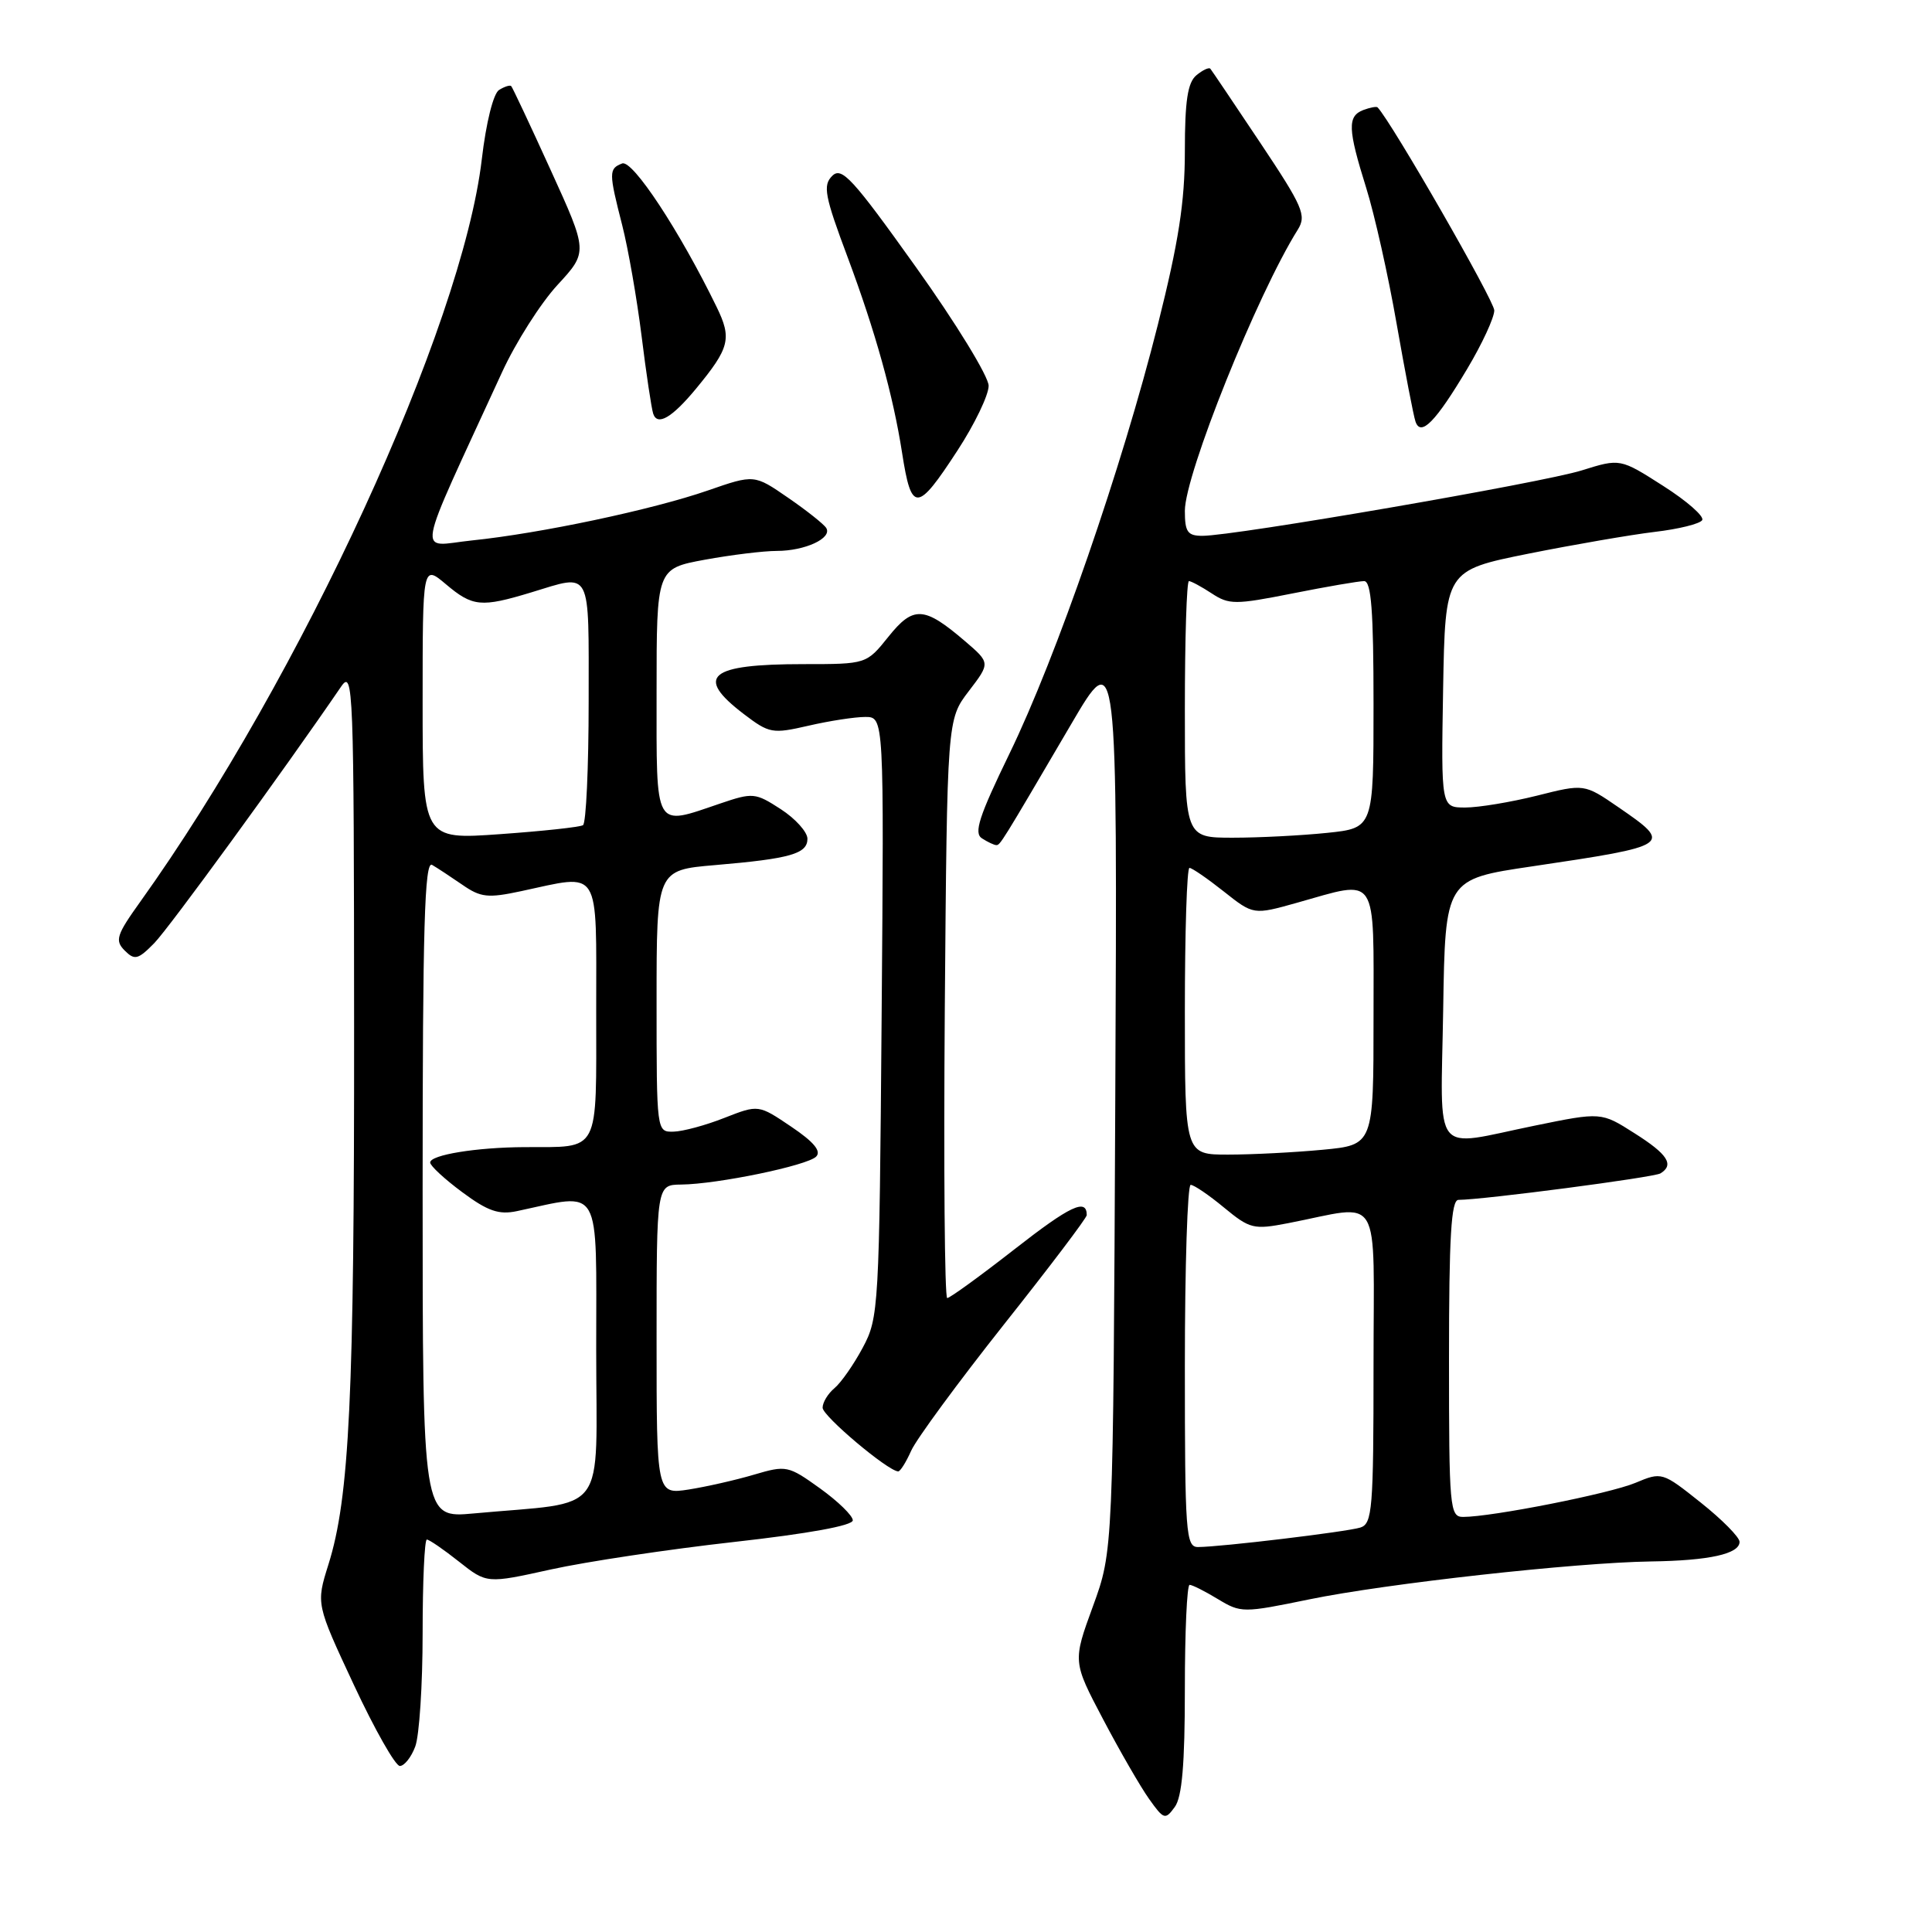 <?xml version="1.0" encoding="UTF-8" standalone="no"?>
<!DOCTYPE svg PUBLIC "-//W3C//DTD SVG 1.1//EN" "http://www.w3.org/Graphics/SVG/1.1/DTD/svg11.dtd" >
<svg xmlns="http://www.w3.org/2000/svg" xmlns:xlink="http://www.w3.org/1999/xlink" version="1.1" viewBox="0 0 256 256">
 <g >
 <path fill="currentColor"
d=" M 157.00 223.81 C 157.00 216.21 157.28 210.00 157.63 210.00 C 157.98 210.00 159.67 210.85 161.38 211.89 C 164.43 213.73 164.71 213.73 173.46 211.93 C 183.66 209.83 208.71 207.05 218.76 206.90 C 226.49 206.79 230.50 205.90 230.50 204.30 C 230.50 203.69 228.19 201.35 225.36 199.10 C 220.26 195.04 220.20 195.02 216.69 196.49 C 213.27 197.92 197.67 201.00 193.87 201.00 C 192.10 201.00 192.00 199.84 192.00 180.00 C 192.00 163.87 192.29 159.00 193.25 158.99 C 196.60 158.97 219.17 156.01 220.02 155.48 C 221.88 154.34 220.98 152.94 216.58 150.16 C 212.17 147.35 212.17 147.35 203.33 149.16 C 189.57 151.97 190.91 153.68 191.23 133.75 C 191.50 116.50 191.50 116.50 203.00 114.80 C 221.53 112.05 221.69 111.94 214.46 106.97 C 209.92 103.85 209.92 103.85 203.65 105.43 C 200.20 106.29 195.93 107.00 194.16 107.00 C 190.95 107.00 190.95 107.00 191.22 91.29 C 191.50 75.59 191.50 75.59 202.50 73.37 C 208.55 72.16 216.09 70.86 219.25 70.48 C 222.42 70.11 225.25 69.41 225.55 68.92 C 225.85 68.43 223.53 66.39 220.39 64.39 C 214.68 60.74 214.68 60.74 209.59 62.33 C 204.41 63.96 163.60 71.00 159.33 71.00 C 157.36 71.00 157.00 70.49 157.00 67.69 C 157.00 62.87 166.59 38.99 171.97 30.42 C 173.14 28.54 172.65 27.40 166.99 18.92 C 163.53 13.74 160.56 9.32 160.38 9.11 C 160.20 8.89 159.36 9.28 158.52 9.98 C 157.37 10.94 157.00 13.38 157.00 20.02 C 157.00 26.77 156.17 32.09 153.42 43.03 C 148.67 61.93 139.98 87.07 133.76 99.86 C 129.72 108.19 129.00 110.39 130.12 111.09 C 130.88 111.58 131.72 111.97 132.00 111.98 C 132.53 111.99 132.57 111.93 141.91 96.00 C 148.06 85.50 148.06 85.50 147.78 145.50 C 147.50 205.50 147.50 205.50 144.82 212.84 C 142.14 220.17 142.14 220.17 146.17 227.82 C 148.38 232.02 151.12 236.77 152.26 238.37 C 154.21 241.11 154.40 241.17 155.66 239.44 C 156.63 238.13 157.00 233.75 157.00 223.81 Z  M 55.02 231.43 C 55.56 230.02 56.00 223.27 56.00 216.43 C 56.00 209.60 56.25 204.00 56.56 204.00 C 56.87 204.00 58.78 205.31 60.81 206.92 C 64.50 209.84 64.50 209.84 73.00 207.96 C 77.67 206.93 88.59 205.29 97.25 204.32 C 107.10 203.22 113.00 202.15 113.00 201.45 C 113.00 200.84 111.05 198.94 108.66 197.22 C 104.44 194.19 104.18 194.14 99.91 195.40 C 97.48 196.12 93.59 197.00 91.25 197.37 C 87.00 198.02 87.00 198.02 87.00 177.51 C 87.00 157.00 87.00 157.00 90.25 156.96 C 95.07 156.91 106.95 154.45 108.14 153.26 C 108.86 152.54 107.84 151.31 104.84 149.29 C 100.50 146.36 100.50 146.36 96.00 148.12 C 93.53 149.10 90.49 149.92 89.25 149.95 C 87.00 150.00 87.00 149.99 87.00 132.64 C 87.00 115.29 87.00 115.29 94.75 114.63 C 104.74 113.78 107.00 113.13 106.99 111.13 C 106.98 110.24 105.39 108.47 103.46 107.22 C 100.08 105.03 99.76 105.00 95.43 106.47 C 86.59 109.47 87.00 110.19 87.00 91.67 C 87.00 75.35 87.00 75.35 93.37 74.17 C 96.87 73.53 101.17 73.00 102.93 73.00 C 106.67 73.00 110.31 71.31 109.48 69.96 C 109.16 69.45 106.88 67.64 104.42 65.95 C 99.94 62.86 99.94 62.86 93.80 64.99 C 86.44 67.54 71.60 70.68 62.54 71.61 C 55.23 72.36 54.77 74.92 66.52 49.33 C 68.33 45.38 71.64 40.18 73.86 37.77 C 77.91 33.38 77.91 33.38 72.97 22.54 C 70.26 16.58 67.90 11.57 67.74 11.41 C 67.58 11.24 66.85 11.47 66.13 11.92 C 65.37 12.39 64.41 16.24 63.84 21.11 C 61.23 43.32 39.90 89.69 18.59 119.48 C 15.43 123.89 15.20 124.62 16.52 125.95 C 17.84 127.27 18.29 127.16 20.44 124.97 C 22.40 122.97 37.55 102.17 45.20 90.98 C 46.81 88.63 46.90 91.01 46.92 136.00 C 46.95 185.07 46.31 198.44 43.51 207.33 C 41.88 212.53 41.88 212.53 46.89 223.26 C 49.65 229.17 52.39 234.00 52.98 234.00 C 53.57 234.00 54.49 232.85 55.02 231.43 Z  M 120.74 192.22 C 121.42 190.70 126.93 183.20 132.98 175.56 C 139.04 167.93 144.00 161.38 144.00 161.01 C 144.00 158.73 141.80 159.77 134.43 165.53 C 129.87 169.09 125.86 172.00 125.51 172.00 C 125.17 172.00 125.03 154.75 125.19 133.67 C 125.50 95.34 125.50 95.34 128.36 91.59 C 131.23 87.84 131.23 87.84 127.86 84.95 C 122.45 80.32 121.03 80.24 117.72 84.37 C 114.81 88.00 114.81 88.00 106.48 88.00 C 93.92 88.00 92.00 89.61 98.55 94.61 C 101.94 97.19 102.34 97.26 107.13 96.16 C 109.89 95.52 113.28 95.00 114.65 95.00 C 117.14 95.00 117.14 95.00 116.82 134.75 C 116.51 173.35 116.44 174.62 114.32 178.57 C 113.13 180.80 111.44 183.22 110.57 183.94 C 109.71 184.66 109.00 185.82 109.00 186.53 C 109.00 187.63 117.60 194.88 119.01 194.97 C 119.28 194.99 120.06 193.75 120.74 192.22 Z  M 126.88 59.68 C 129.15 56.20 131.00 52.35 131.00 51.12 C 131.00 49.89 126.66 42.80 121.35 35.37 C 112.95 23.60 111.52 22.05 110.27 23.31 C 109.01 24.56 109.27 25.96 112.33 34.12 C 115.99 43.93 118.35 52.40 119.53 60.00 C 120.77 67.97 121.51 67.93 126.88 59.68 Z  M 194.41 48.88 C 196.39 45.57 198.00 42.08 198.00 41.13 C 198.00 39.86 184.43 16.23 182.54 14.23 C 182.40 14.08 181.55 14.24 180.64 14.58 C 178.52 15.40 178.59 17.10 181.03 24.90 C 182.13 28.41 183.95 36.51 185.06 42.90 C 186.18 49.28 187.30 55.11 187.56 55.86 C 188.26 57.91 190.23 55.90 194.41 48.88 Z  M 92.23 51.50 C 96.69 46.09 97.00 44.86 94.95 40.66 C 90.06 30.61 83.82 21.13 82.44 21.66 C 80.65 22.35 80.66 22.86 82.45 29.86 C 83.24 32.96 84.39 39.55 85.01 44.50 C 85.62 49.45 86.32 54.09 86.55 54.81 C 87.10 56.49 89.04 55.36 92.23 51.50 Z  M 157.00 181.00 C 157.00 167.80 157.35 157.00 157.77 157.00 C 158.20 157.00 160.19 158.35 162.19 160.01 C 165.62 162.84 166.12 162.96 170.67 162.08 C 183.33 159.63 182.00 157.41 182.00 180.96 C 182.00 200.00 181.84 201.91 180.25 202.41 C 178.41 202.98 161.76 204.98 158.75 204.99 C 157.13 205.00 157.00 203.19 157.00 181.00 Z  M 157.00 134.00 C 157.00 123.55 157.27 115.00 157.61 115.00 C 157.94 115.00 159.98 116.40 162.15 118.12 C 166.09 121.24 166.09 121.24 171.86 119.62 C 182.72 116.57 182.00 115.49 182.00 134.86 C 182.00 151.71 182.00 151.71 175.25 152.35 C 171.54 152.70 165.91 152.99 162.75 152.99 C 157.00 153.00 157.00 153.00 157.00 134.00 Z  M 157.00 94.00 C 157.00 84.65 157.24 77.00 157.54 77.00 C 157.83 77.00 159.19 77.73 160.56 78.63 C 162.86 80.14 163.67 80.14 171.28 78.63 C 175.80 77.73 180.06 77.00 180.75 77.00 C 181.70 77.00 182.00 80.94 182.00 93.36 C 182.00 109.72 182.00 109.72 175.85 110.36 C 172.47 110.71 166.85 111.00 163.35 111.00 C 157.00 111.00 157.00 111.00 157.00 94.00 Z  M 56.00 157.52 C 56.00 122.89 56.26 114.03 57.25 114.60 C 57.94 115.00 59.74 116.19 61.27 117.24 C 63.69 118.92 64.65 119.03 69.07 118.08 C 79.71 115.80 79.00 114.66 79.00 133.88 C 79.00 153.12 79.62 151.95 69.50 152.00 C 63.13 152.03 57.00 153.03 57.00 154.04 C 57.00 154.47 58.91 156.24 61.25 157.97 C 64.64 160.49 66.11 160.99 68.50 160.48 C 79.85 158.07 79.00 156.58 79.00 178.77 C 79.00 201.31 80.82 198.87 62.75 200.54 C 56.00 201.16 56.00 201.16 56.00 157.52 Z  M 56.00 93.04 C 56.00 74.82 56.00 74.82 59.08 77.41 C 62.63 80.41 63.75 80.51 70.41 78.49 C 78.48 76.04 78.00 75.14 78.00 92.94 C 78.00 101.71 77.66 109.09 77.25 109.34 C 76.84 109.60 71.89 110.13 66.25 110.53 C 56.00 111.26 56.00 111.26 56.00 93.04 Z "/>
</g>
</svg>